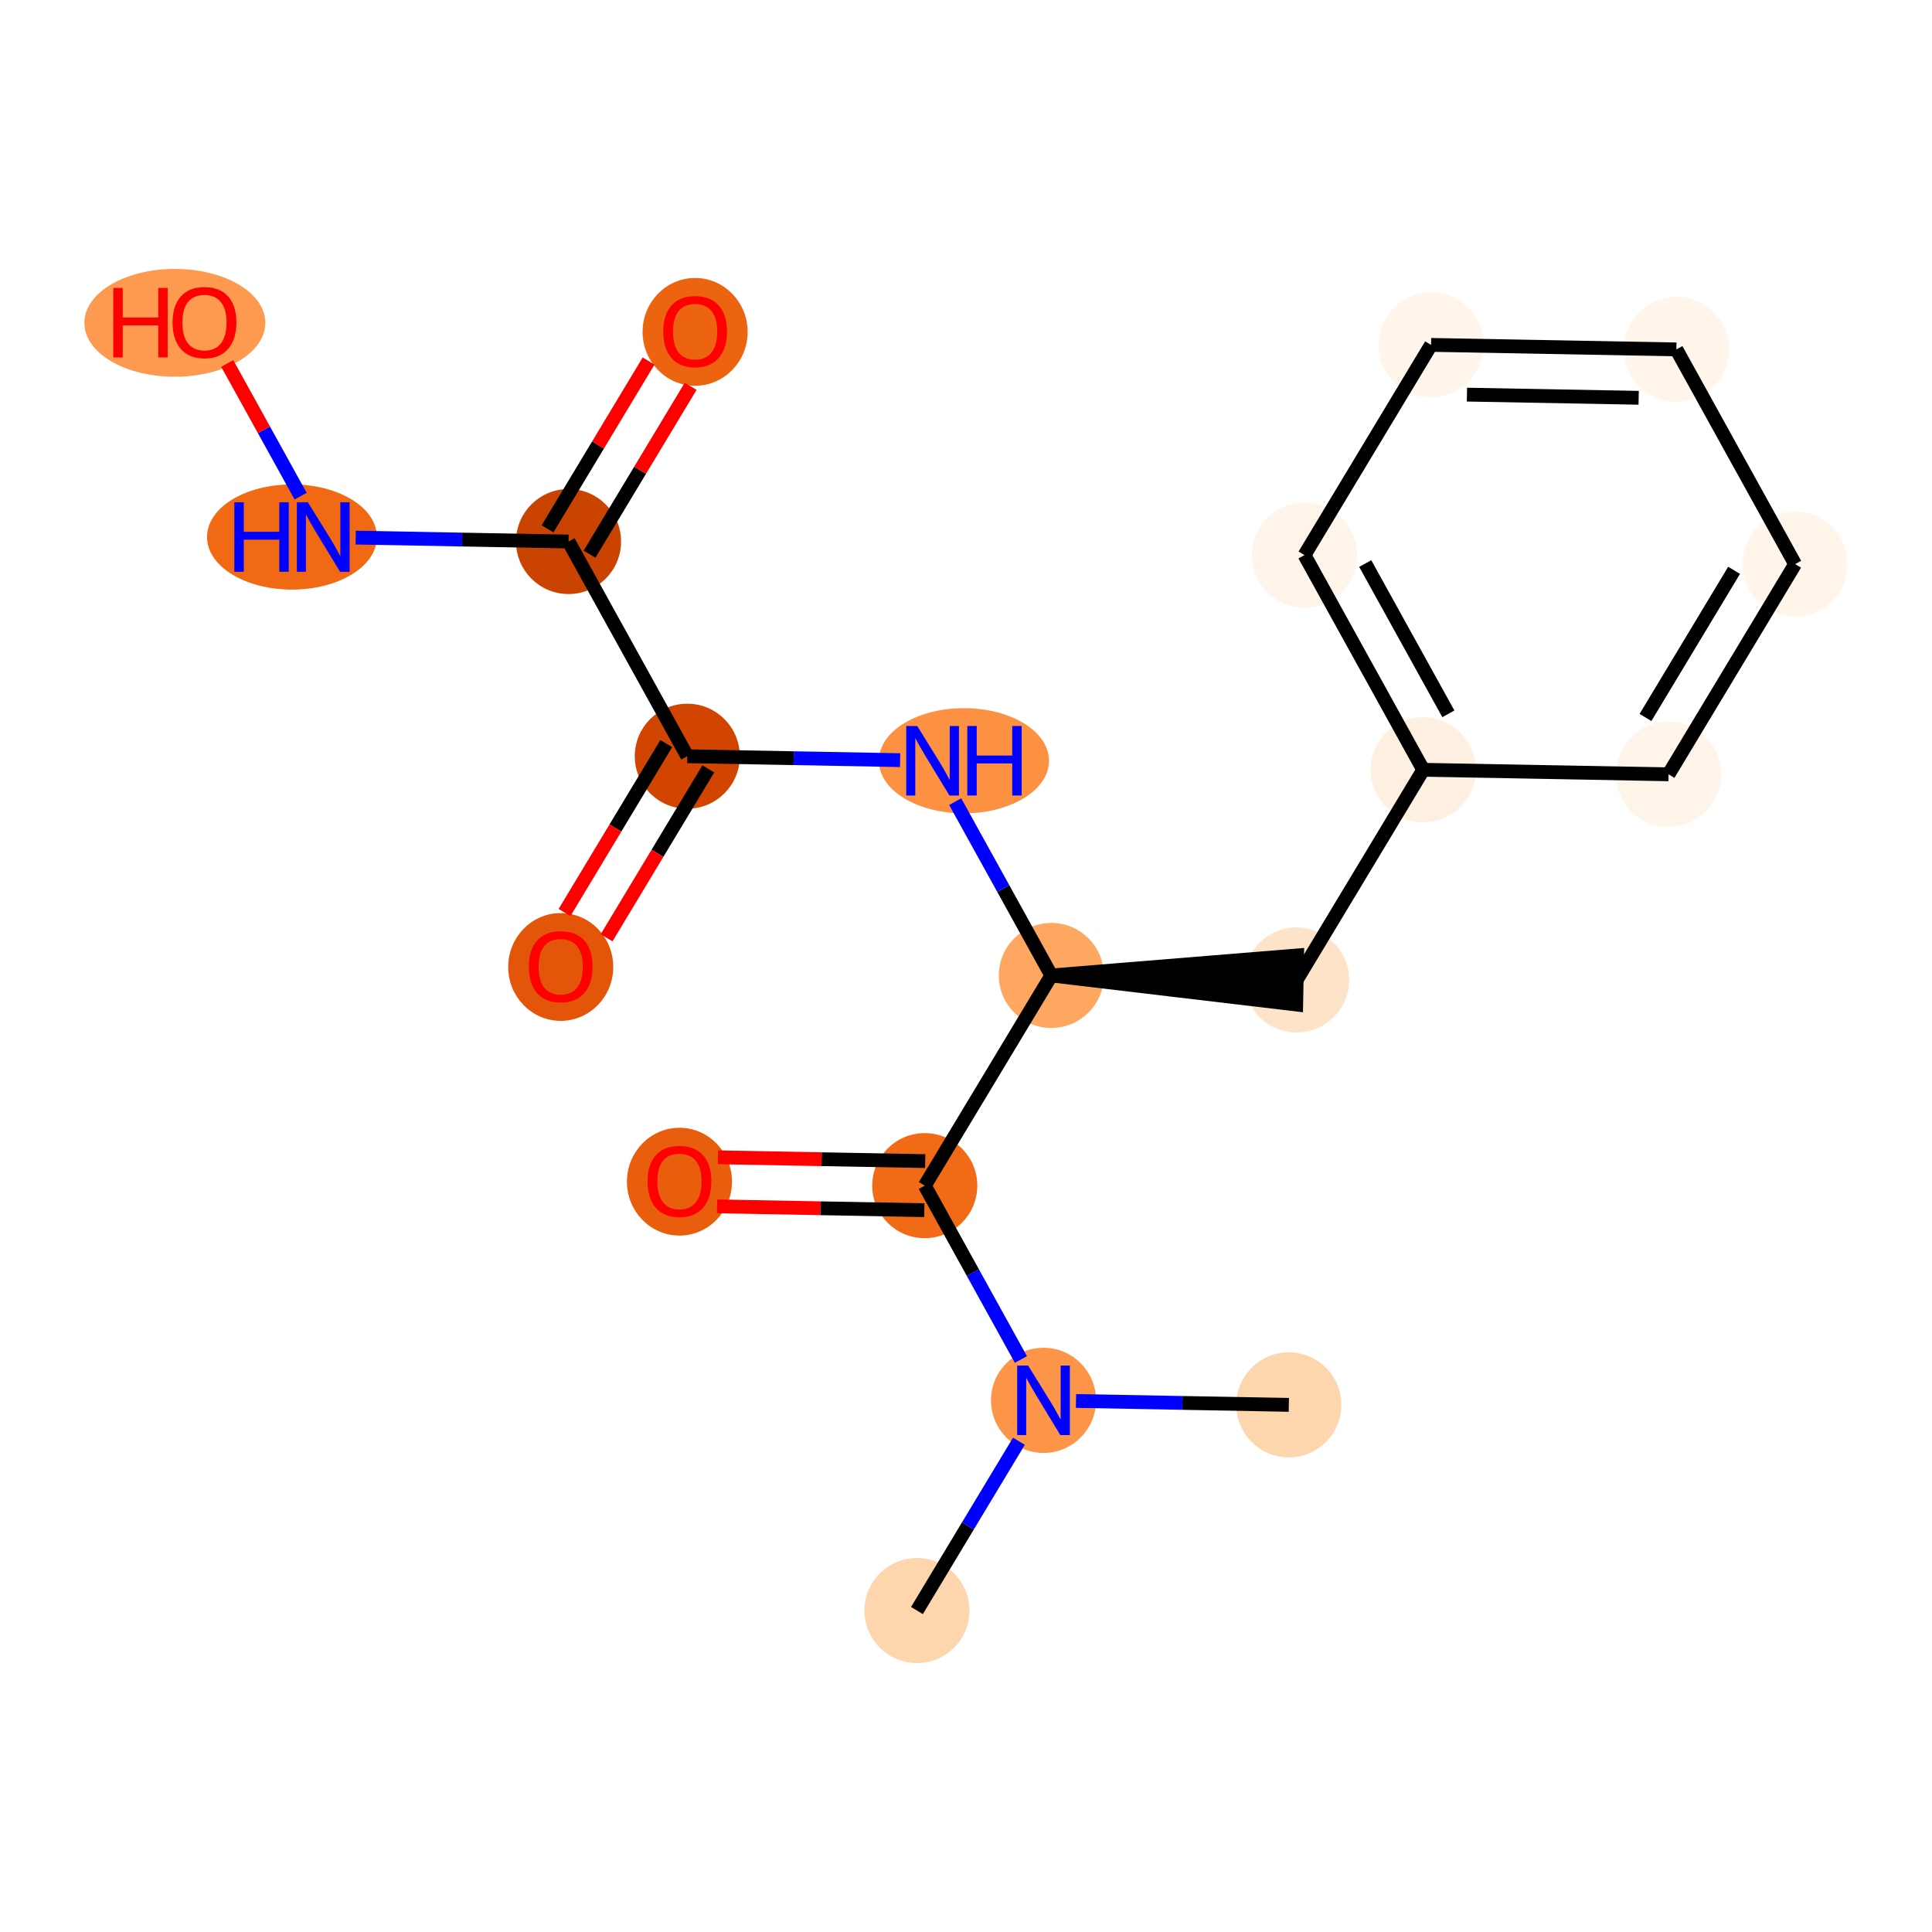 <?xml version='1.0' encoding='iso-8859-1'?>
<svg version='1.1' baseProfile='full'
              xmlns='http://www.w3.org/2000/svg'
                      xmlns:rdkit='http://www.rdkit.org/xml'
                      xmlns:xlink='http://www.w3.org/1999/xlink'
                  xml:space='preserve'
width='280px' height='280px' viewBox='0 0 280 280'>
<!-- END OF HEADER -->
<rect style='opacity:1.0;fill:#FFFFFF;stroke:none' width='280' height='280' x='0' y='0'> </rect>
<ellipse cx='132.89' cy='233.412' rx='7.112' ry='7.112'  style='fill:#FDD6AE;fill-rule:evenodd;stroke:#FDD6AE;stroke-width:1.0px;stroke-linecap:butt;stroke-linejoin:miter;stroke-opacity:1' />
<ellipse cx='151.234' cy='202.95' rx='7.112' ry='7.121'  style='fill:#FD9548;fill-rule:evenodd;stroke:#FD9548;stroke-width:1.0px;stroke-linecap:butt;stroke-linejoin:miter;stroke-opacity:1' />
<ellipse cx='186.787' cy='203.605' rx='7.112' ry='7.112'  style='fill:#FDD6AE;fill-rule:evenodd;stroke:#FDD6AE;stroke-width:1.0px;stroke-linecap:butt;stroke-linejoin:miter;stroke-opacity:1' />
<ellipse cx='134.025' cy='171.833' rx='7.112' ry='7.112'  style='fill:#F16B16;fill-rule:evenodd;stroke:#F16B16;stroke-width:1.0px;stroke-linecap:butt;stroke-linejoin:miter;stroke-opacity:1' />
<ellipse cx='98.472' cy='171.256' rx='7.112' ry='7.312'  style='fill:#E95E0D;fill-rule:evenodd;stroke:#E95E0D;stroke-width:1.0px;stroke-linecap:butt;stroke-linejoin:miter;stroke-opacity:1' />
<ellipse cx='152.368' cy='141.371' rx='7.112' ry='7.112'  style='fill:#FDA761;fill-rule:evenodd;stroke:#FDA761;stroke-width:1.0px;stroke-linecap:butt;stroke-linejoin:miter;stroke-opacity:1' />
<ellipse cx='187.921' cy='142.026' rx='7.112' ry='7.112'  style='fill:#FDE3C8;fill-rule:evenodd;stroke:#FDE3C8;stroke-width:1.0px;stroke-linecap:butt;stroke-linejoin:miter;stroke-opacity:1' />
<ellipse cx='206.265' cy='111.563' rx='7.112' ry='7.112'  style='fill:#FEF0E1;fill-rule:evenodd;stroke:#FEF0E1;stroke-width:1.0px;stroke-linecap:butt;stroke-linejoin:miter;stroke-opacity:1' />
<ellipse cx='189.055' cy='80.446' rx='7.112' ry='7.112'  style='fill:#FEF4E9;fill-rule:evenodd;stroke:#FEF4E9;stroke-width:1.0px;stroke-linecap:butt;stroke-linejoin:miter;stroke-opacity:1' />
<ellipse cx='207.399' cy='49.984' rx='7.112' ry='7.112'  style='fill:#FFF5EB;fill-rule:evenodd;stroke:#FFF5EB;stroke-width:1.0px;stroke-linecap:butt;stroke-linejoin:miter;stroke-opacity:1' />
<ellipse cx='242.952' cy='50.639' rx='7.112' ry='7.112'  style='fill:#FFF5EB;fill-rule:evenodd;stroke:#FFF5EB;stroke-width:1.0px;stroke-linecap:butt;stroke-linejoin:miter;stroke-opacity:1' />
<ellipse cx='260.161' cy='81.756' rx='7.112' ry='7.112'  style='fill:#FFF5EB;fill-rule:evenodd;stroke:#FFF5EB;stroke-width:1.0px;stroke-linecap:butt;stroke-linejoin:miter;stroke-opacity:1' />
<ellipse cx='241.817' cy='112.218' rx='7.112' ry='7.112'  style='fill:#FEF4E9;fill-rule:evenodd;stroke:#FEF4E9;stroke-width:1.0px;stroke-linecap:butt;stroke-linejoin:miter;stroke-opacity:1' />
<ellipse cx='139.703' cy='110.254' rx='11.828' ry='7.121'  style='fill:#FD9142;fill-rule:evenodd;stroke:#FD9142;stroke-width:1.0px;stroke-linecap:butt;stroke-linejoin:miter;stroke-opacity:1' />
<ellipse cx='99.606' cy='109.599' rx='7.112' ry='7.112'  style='fill:#D14501;fill-rule:evenodd;stroke:#D14501;stroke-width:1.0px;stroke-linecap:butt;stroke-linejoin:miter;stroke-opacity:1' />
<ellipse cx='81.263' cy='140.139' rx='7.112' ry='7.312'  style='fill:#E35609;fill-rule:evenodd;stroke:#E35609;stroke-width:1.0px;stroke-linecap:butt;stroke-linejoin:miter;stroke-opacity:1' />
<ellipse cx='82.397' cy='78.482' rx='7.112' ry='7.112'  style='fill:#CB4301;fill-rule:evenodd;stroke:#CB4301;stroke-width:1.0px;stroke-linecap:butt;stroke-linejoin:miter;stroke-opacity:1' />
<ellipse cx='100.741' cy='48.098' rx='7.112' ry='7.312'  style='fill:#ED6410;fill-rule:evenodd;stroke:#ED6410;stroke-width:1.0px;stroke-linecap:butt;stroke-linejoin:miter;stroke-opacity:1' />
<ellipse cx='42.314' cy='77.827' rx='11.808' ry='7.121'  style='fill:#F16913;fill-rule:evenodd;stroke:#F16913;stroke-width:1.0px;stroke-linecap:butt;stroke-linejoin:miter;stroke-opacity:1' />
<ellipse cx='25.339' cy='46.788' rx='12.612' ry='7.312'  style='fill:#FD9A4F;fill-rule:evenodd;stroke:#FD9A4F;stroke-width:1.0px;stroke-linecap:butt;stroke-linejoin:miter;stroke-opacity:1' />
<path class='bond-0 atom-0 atom-1' d='M 132.89,233.412 L 140.279,221.143' style='fill:none;fill-rule:evenodd;stroke:#000000;stroke-width:2.0px;stroke-linecap:butt;stroke-linejoin:miter;stroke-opacity:1' />
<path class='bond-0 atom-0 atom-1' d='M 140.279,221.143 L 147.667,208.874' style='fill:none;fill-rule:evenodd;stroke:#0000FF;stroke-width:2.0px;stroke-linecap:butt;stroke-linejoin:miter;stroke-opacity:1' />
<path class='bond-1 atom-1 atom-2' d='M 155.942,203.037 L 171.364,203.321' style='fill:none;fill-rule:evenodd;stroke:#0000FF;stroke-width:2.0px;stroke-linecap:butt;stroke-linejoin:miter;stroke-opacity:1' />
<path class='bond-1 atom-1 atom-2' d='M 171.364,203.321 L 186.787,203.605' style='fill:none;fill-rule:evenodd;stroke:#000000;stroke-width:2.0px;stroke-linecap:butt;stroke-linejoin:miter;stroke-opacity:1' />
<path class='bond-2 atom-1 atom-3' d='M 147.958,197.026 L 140.991,184.429' style='fill:none;fill-rule:evenodd;stroke:#0000FF;stroke-width:2.0px;stroke-linecap:butt;stroke-linejoin:miter;stroke-opacity:1' />
<path class='bond-2 atom-1 atom-3' d='M 140.991,184.429 L 134.025,171.833' style='fill:none;fill-rule:evenodd;stroke:#000000;stroke-width:2.0px;stroke-linecap:butt;stroke-linejoin:miter;stroke-opacity:1' />
<path class='bond-3 atom-3 atom-4' d='M 134.09,168.278 L 119.07,168.001' style='fill:none;fill-rule:evenodd;stroke:#000000;stroke-width:2.0px;stroke-linecap:butt;stroke-linejoin:miter;stroke-opacity:1' />
<path class='bond-3 atom-3 atom-4' d='M 119.07,168.001 L 104.049,167.724' style='fill:none;fill-rule:evenodd;stroke:#FF0000;stroke-width:2.0px;stroke-linecap:butt;stroke-linejoin:miter;stroke-opacity:1' />
<path class='bond-3 atom-3 atom-4' d='M 133.959,175.388 L 118.939,175.111' style='fill:none;fill-rule:evenodd;stroke:#000000;stroke-width:2.0px;stroke-linecap:butt;stroke-linejoin:miter;stroke-opacity:1' />
<path class='bond-3 atom-3 atom-4' d='M 118.939,175.111 L 103.918,174.835' style='fill:none;fill-rule:evenodd;stroke:#FF0000;stroke-width:2.0px;stroke-linecap:butt;stroke-linejoin:miter;stroke-opacity:1' />
<path class='bond-4 atom-3 atom-5' d='M 134.025,171.833 L 152.368,141.371' style='fill:none;fill-rule:evenodd;stroke:#000000;stroke-width:2.0px;stroke-linecap:butt;stroke-linejoin:miter;stroke-opacity:1' />
<path class='bond-5 atom-5 atom-6' d='M 152.368,141.371 L 187.856,145.581 L 187.987,138.47 Z' style='fill:#000000;fill-rule:evenodd;fill-opacity:1;stroke:#000000;stroke-width:2.0px;stroke-linecap:butt;stroke-linejoin:miter;stroke-opacity:1;' />
<path class='bond-12 atom-5 atom-13' d='M 152.368,141.371 L 145.402,128.774' style='fill:none;fill-rule:evenodd;stroke:#000000;stroke-width:2.0px;stroke-linecap:butt;stroke-linejoin:miter;stroke-opacity:1' />
<path class='bond-12 atom-5 atom-13' d='M 145.402,128.774 L 138.435,116.178' style='fill:none;fill-rule:evenodd;stroke:#0000FF;stroke-width:2.0px;stroke-linecap:butt;stroke-linejoin:miter;stroke-opacity:1' />
<path class='bond-6 atom-6 atom-7' d='M 187.921,142.026 L 206.265,111.563' style='fill:none;fill-rule:evenodd;stroke:#000000;stroke-width:2.0px;stroke-linecap:butt;stroke-linejoin:miter;stroke-opacity:1' />
<path class='bond-7 atom-7 atom-8' d='M 206.265,111.563 L 189.055,80.446' style='fill:none;fill-rule:evenodd;stroke:#000000;stroke-width:2.0px;stroke-linecap:butt;stroke-linejoin:miter;stroke-opacity:1' />
<path class='bond-7 atom-7 atom-8' d='M 209.907,103.454 L 197.86,81.672' style='fill:none;fill-rule:evenodd;stroke:#000000;stroke-width:2.0px;stroke-linecap:butt;stroke-linejoin:miter;stroke-opacity:1' />
<path class='bond-19 atom-12 atom-7' d='M 241.817,112.218 L 206.265,111.563' style='fill:none;fill-rule:evenodd;stroke:#000000;stroke-width:2.0px;stroke-linecap:butt;stroke-linejoin:miter;stroke-opacity:1' />
<path class='bond-8 atom-8 atom-9' d='M 189.055,80.446 L 207.399,49.984' style='fill:none;fill-rule:evenodd;stroke:#000000;stroke-width:2.0px;stroke-linecap:butt;stroke-linejoin:miter;stroke-opacity:1' />
<path class='bond-9 atom-9 atom-10' d='M 207.399,49.984 L 242.952,50.639' style='fill:none;fill-rule:evenodd;stroke:#000000;stroke-width:2.0px;stroke-linecap:butt;stroke-linejoin:miter;stroke-opacity:1' />
<path class='bond-9 atom-9 atom-10' d='M 212.601,57.193 L 237.488,57.651' style='fill:none;fill-rule:evenodd;stroke:#000000;stroke-width:2.0px;stroke-linecap:butt;stroke-linejoin:miter;stroke-opacity:1' />
<path class='bond-10 atom-10 atom-11' d='M 242.952,50.639 L 260.161,81.756' style='fill:none;fill-rule:evenodd;stroke:#000000;stroke-width:2.0px;stroke-linecap:butt;stroke-linejoin:miter;stroke-opacity:1' />
<path class='bond-11 atom-11 atom-12' d='M 260.161,81.756 L 241.817,112.218' style='fill:none;fill-rule:evenodd;stroke:#000000;stroke-width:2.0px;stroke-linecap:butt;stroke-linejoin:miter;stroke-opacity:1' />
<path class='bond-11 atom-11 atom-12' d='M 251.317,82.657 L 238.477,103.98' style='fill:none;fill-rule:evenodd;stroke:#000000;stroke-width:2.0px;stroke-linecap:butt;stroke-linejoin:miter;stroke-opacity:1' />
<path class='bond-13 atom-13 atom-14' d='M 130.451,110.167 L 115.029,109.883' style='fill:none;fill-rule:evenodd;stroke:#0000FF;stroke-width:2.0px;stroke-linecap:butt;stroke-linejoin:miter;stroke-opacity:1' />
<path class='bond-13 atom-13 atom-14' d='M 115.029,109.883 L 99.606,109.599' style='fill:none;fill-rule:evenodd;stroke:#000000;stroke-width:2.0px;stroke-linecap:butt;stroke-linejoin:miter;stroke-opacity:1' />
<path class='bond-14 atom-14 atom-15' d='M 96.56,107.764 L 89.189,120.005' style='fill:none;fill-rule:evenodd;stroke:#000000;stroke-width:2.0px;stroke-linecap:butt;stroke-linejoin:miter;stroke-opacity:1' />
<path class='bond-14 atom-14 atom-15' d='M 89.189,120.005 L 81.818,132.246' style='fill:none;fill-rule:evenodd;stroke:#FF0000;stroke-width:2.0px;stroke-linecap:butt;stroke-linejoin:miter;stroke-opacity:1' />
<path class='bond-14 atom-14 atom-15' d='M 102.652,111.433 L 95.281,123.674' style='fill:none;fill-rule:evenodd;stroke:#000000;stroke-width:2.0px;stroke-linecap:butt;stroke-linejoin:miter;stroke-opacity:1' />
<path class='bond-14 atom-14 atom-15' d='M 95.281,123.674 L 87.91,135.914' style='fill:none;fill-rule:evenodd;stroke:#FF0000;stroke-width:2.0px;stroke-linecap:butt;stroke-linejoin:miter;stroke-opacity:1' />
<path class='bond-15 atom-14 atom-16' d='M 99.606,109.599 L 82.397,78.482' style='fill:none;fill-rule:evenodd;stroke:#000000;stroke-width:2.0px;stroke-linecap:butt;stroke-linejoin:miter;stroke-opacity:1' />
<path class='bond-16 atom-16 atom-17' d='M 85.443,80.316 L 92.767,68.154' style='fill:none;fill-rule:evenodd;stroke:#000000;stroke-width:2.0px;stroke-linecap:butt;stroke-linejoin:miter;stroke-opacity:1' />
<path class='bond-16 atom-16 atom-17' d='M 92.767,68.154 L 100.091,55.991' style='fill:none;fill-rule:evenodd;stroke:#FF0000;stroke-width:2.0px;stroke-linecap:butt;stroke-linejoin:miter;stroke-opacity:1' />
<path class='bond-16 atom-16 atom-17' d='M 79.351,76.647 L 86.675,64.485' style='fill:none;fill-rule:evenodd;stroke:#000000;stroke-width:2.0px;stroke-linecap:butt;stroke-linejoin:miter;stroke-opacity:1' />
<path class='bond-16 atom-16 atom-17' d='M 86.675,64.485 L 93.999,52.323' style='fill:none;fill-rule:evenodd;stroke:#FF0000;stroke-width:2.0px;stroke-linecap:butt;stroke-linejoin:miter;stroke-opacity:1' />
<path class='bond-17 atom-16 atom-18' d='M 82.397,78.482 L 66.975,78.198' style='fill:none;fill-rule:evenodd;stroke:#000000;stroke-width:2.0px;stroke-linecap:butt;stroke-linejoin:miter;stroke-opacity:1' />
<path class='bond-17 atom-16 atom-18' d='M 66.975,78.198 L 51.552,77.913' style='fill:none;fill-rule:evenodd;stroke:#0000FF;stroke-width:2.0px;stroke-linecap:butt;stroke-linejoin:miter;stroke-opacity:1' />
<path class='bond-18 atom-18 atom-19' d='M 43.568,71.903 L 38.252,62.29' style='fill:none;fill-rule:evenodd;stroke:#0000FF;stroke-width:2.0px;stroke-linecap:butt;stroke-linejoin:miter;stroke-opacity:1' />
<path class='bond-18 atom-18 atom-19' d='M 38.252,62.29 L 32.936,52.678' style='fill:none;fill-rule:evenodd;stroke:#FF0000;stroke-width:2.0px;stroke-linecap:butt;stroke-linejoin:miter;stroke-opacity:1' />
<path  class='atom-1' d='M 149.008 197.915
L 152.308 203.249
Q 152.635 203.775, 153.161 204.728
Q 153.688 205.681, 153.716 205.738
L 153.716 197.915
L 155.053 197.915
L 155.053 207.985
L 153.673 207.985
L 150.132 202.153
Q 149.719 201.471, 149.278 200.688
Q 148.852 199.906, 148.724 199.664
L 148.724 207.985
L 147.415 207.985
L 147.415 197.915
L 149.008 197.915
' fill='#0000FF'/>
<path  class='atom-4' d='M 93.849 171.206
Q 93.849 168.788, 95.044 167.437
Q 96.239 166.086, 98.472 166.086
Q 100.705 166.086, 101.9 167.437
Q 103.095 168.788, 103.095 171.206
Q 103.095 173.653, 101.886 175.047
Q 100.677 176.426, 98.472 176.426
Q 96.253 176.426, 95.044 175.047
Q 93.849 173.667, 93.849 171.206
M 98.472 175.289
Q 100.008 175.289, 100.833 174.264
Q 101.672 173.226, 101.672 171.206
Q 101.672 169.229, 100.833 168.234
Q 100.008 167.224, 98.472 167.224
Q 96.936 167.224, 96.097 168.219
Q 95.272 169.215, 95.272 171.206
Q 95.272 173.24, 96.097 174.264
Q 96.936 175.289, 98.472 175.289
' fill='#FF0000'/>
<path  class='atom-13' d='M 132.933 105.218
L 136.233 110.552
Q 136.56 111.079, 137.086 112.032
Q 137.613 112.985, 137.641 113.041
L 137.641 105.218
L 138.978 105.218
L 138.978 115.289
L 137.598 115.289
L 134.057 109.457
Q 133.644 108.774, 133.203 107.992
Q 132.777 107.21, 132.649 106.968
L 132.649 115.289
L 131.34 115.289
L 131.34 105.218
L 132.933 105.218
' fill='#0000FF'/>
<path  class='atom-13' d='M 140.187 105.218
L 141.553 105.218
L 141.553 109.5
L 146.701 109.5
L 146.701 105.218
L 148.067 105.218
L 148.067 115.289
L 146.701 115.289
L 146.701 110.638
L 141.553 110.638
L 141.553 115.289
L 140.187 115.289
L 140.187 105.218
' fill='#0000FF'/>
<path  class='atom-15' d='M 76.64 140.089
Q 76.64 137.671, 77.835 136.32
Q 79.03 134.969, 81.263 134.969
Q 83.496 134.969, 84.691 136.32
Q 85.885 137.671, 85.885 140.089
Q 85.885 142.536, 84.676 143.93
Q 83.467 145.309, 81.263 145.309
Q 79.044 145.309, 77.835 143.93
Q 76.64 142.55, 76.64 140.089
M 81.263 144.172
Q 82.799 144.172, 83.624 143.147
Q 84.463 142.109, 84.463 140.089
Q 84.463 138.112, 83.624 137.117
Q 82.799 136.107, 81.263 136.107
Q 79.727 136.107, 78.887 137.102
Q 78.062 138.098, 78.062 140.089
Q 78.062 142.123, 78.887 143.147
Q 79.727 144.172, 81.263 144.172
' fill='#FF0000'/>
<path  class='atom-17' d='M 96.118 48.048
Q 96.118 45.63, 97.313 44.279
Q 98.507 42.928, 100.741 42.928
Q 102.974 42.928, 104.168 44.279
Q 105.363 45.63, 105.363 48.048
Q 105.363 50.494, 104.154 51.888
Q 102.945 53.268, 100.741 53.268
Q 98.522 53.268, 97.313 51.888
Q 96.118 50.509, 96.118 48.048
M 100.741 52.13
Q 102.277 52.13, 103.102 51.106
Q 103.941 50.068, 103.941 48.048
Q 103.941 46.071, 103.102 45.075
Q 102.277 44.065, 100.741 44.065
Q 99.204 44.065, 98.365 45.061
Q 97.54 46.057, 97.54 48.048
Q 97.54 50.082, 98.365 51.106
Q 99.204 52.13, 100.741 52.13
' fill='#FF0000'/>
<path  class='atom-18' d='M 33.965 72.792
L 35.33 72.792
L 35.33 77.073
L 40.479 77.073
L 40.479 72.792
L 41.845 72.792
L 41.845 82.862
L 40.479 82.862
L 40.479 78.211
L 35.33 78.211
L 35.33 82.862
L 33.965 82.862
L 33.965 72.792
' fill='#0000FF'/>
<path  class='atom-18' d='M 44.618 72.792
L 47.918 78.126
Q 48.245 78.652, 48.772 79.605
Q 49.298 80.558, 49.326 80.615
L 49.326 72.792
L 50.663 72.792
L 50.663 82.862
L 49.283 82.862
L 45.742 77.03
Q 45.329 76.348, 44.889 75.565
Q 44.462 74.783, 44.334 74.541
L 44.334 82.862
L 43.025 82.862
L 43.025 72.792
L 44.618 72.792
' fill='#0000FF'/>
<path  class='atom-19' d='M 16.421 41.731
L 17.787 41.731
L 17.787 46.013
L 22.936 46.013
L 22.936 41.731
L 24.301 41.731
L 24.301 51.802
L 22.936 51.802
L 22.936 47.151
L 17.787 47.151
L 17.787 51.802
L 16.421 51.802
L 16.421 41.731
' fill='#FF0000'/>
<path  class='atom-19' d='M 25.012 46.738
Q 25.012 44.32, 26.207 42.969
Q 27.402 41.618, 29.635 41.618
Q 31.868 41.618, 33.063 42.969
Q 34.258 44.32, 34.258 46.738
Q 34.258 49.185, 33.049 50.578
Q 31.84 51.958, 29.635 51.958
Q 27.416 51.958, 26.207 50.578
Q 25.012 49.199, 25.012 46.738
M 29.635 50.82
Q 31.171 50.82, 31.996 49.796
Q 32.835 48.758, 32.835 46.738
Q 32.835 44.761, 31.996 43.766
Q 31.171 42.756, 29.635 42.756
Q 28.099 42.756, 27.26 43.751
Q 26.435 44.747, 26.435 46.738
Q 26.435 48.772, 27.26 49.796
Q 28.099 50.82, 29.635 50.82
' fill='#FF0000'/>
</svg>

